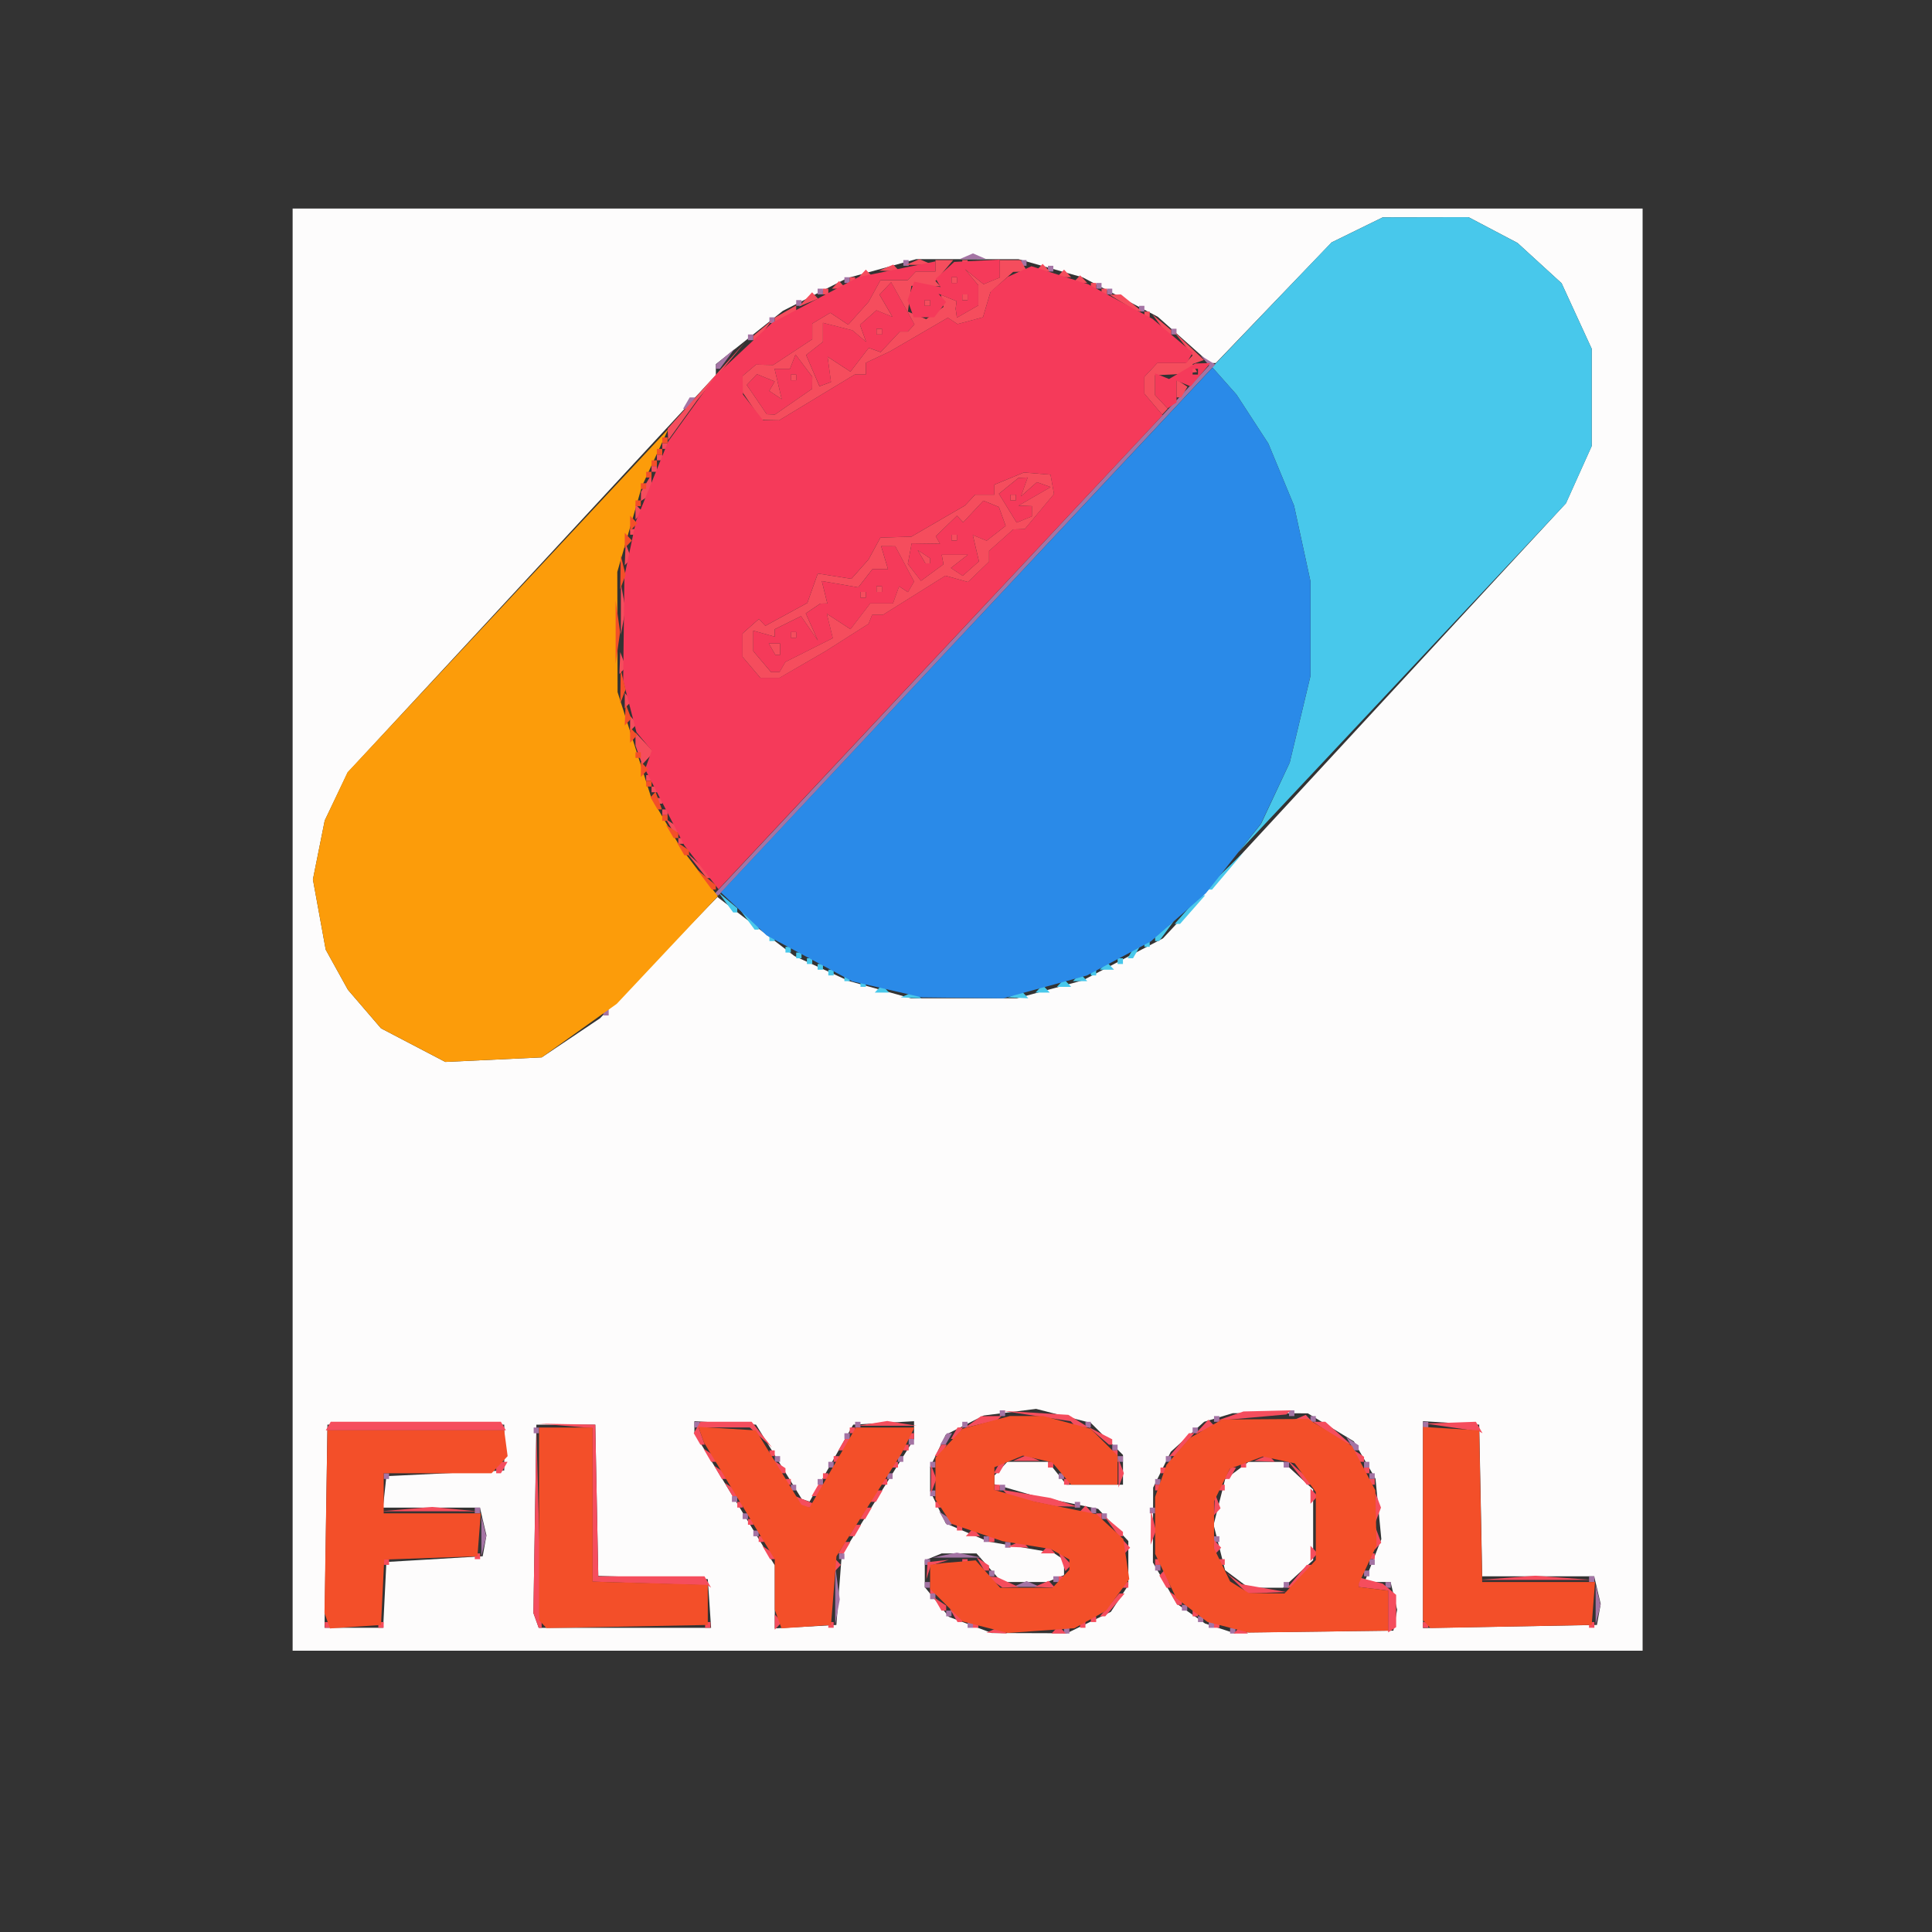 <?xml version="1.0" encoding="UTF-8" standalone="no"?>
<!-- Created with Inkscape (http://www.inkscape.org/) -->

<svg
   version="1.1"
   id="svg198"
   width="252"
   height="252"
   viewBox="0 0 252 252"
   sodipodi:docname="flysql-logo.svg"
   inkscape:version="1.2 (dc2aedaf03, 2022-05-15)"
   xmlns:inkscape="http://www.inkscape.org/namespaces/inkscape"
   xmlns:sodipodi="http://sodipodi.sourceforge.net/DTD/sodipodi-0.dtd"
   xmlns="http://www.w3.org/2000/svg"
   xmlns:svg="http://www.w3.org/2000/svg"
   xmlns:rdf="http://www.w3.org/1999/02/22-rdf-syntax-ns#"
   xmlns:cc="http://creativecommons.org/ns#"
   xmlns:dc="http://purl.org/dc/elements/1.1/">
  <rect x="0" y="0" width="252" height="252" fill="#333333" stroke="none"/>
  <title
     id="title228">FlySql</title>
  <defs
     id="defs202" />
  <sodipodi:namedview
     id="namedview200"
     pagecolor="#ffffff"
     bordercolor="#000000"
     borderopacity="0.25"
     inkscape:showpageshadow="2"
     inkscape:pageopacity="0.0"
     inkscape:pagecheckerboard="0"
     inkscape:deskcolor="#d1d1d1"
     showgrid="false"
     inkscape:zoom="4.7420635"
     inkscape:cx="59.256904"
     inkscape:cy="126.21088"
     inkscape:window-width="2423"
     inkscape:window-height="1469"
     inkscape:window-x="3389"
     inkscape:window-y="147"
     inkscape:window-maximized="0"
     inkscape:current-layer="g204" />
  <g
     inkscape:groupmode="layer"
     inkscape:label="Image"
     id="g204">
    <g
       id="g208"
       transform="translate(1.054,-3.163)">
      <path
         style="display:inline;fill:#fdfcfc;stroke-width:0.722"
         d="M 37.115,124.418 V 30.367 h 88.042 88.042 V 124.418 218.47 H 125.156 37.115 Z m 103.846,90.384 2.877,-1.396 1.141,-1.74 1.141,-1.74 v -2.877 -2.877 l -1.966,-2.1 -1.966,-2.1 -4.148,-0.845 -4.148,-0.845 -2.62,-0.76 -2.62,-0.76 v -0.567 -0.567 l 0.839,-0.896 0.838,-0.896 h 2.662 2.662 l 1.197,1.493 1.197,1.493 h 3.688 3.688 v -1.94 -1.94 l -2.095,-2.091 -2.095,-2.091 -3.572,-0.915 -3.572,-0.915 -3.416,0.432 -3.416,0.432 -2.477,1.256 -2.477,1.256 -1.017,2.102 -1.017,2.102 v 1.567 1.567 l 1.021,2.11 1.021,2.11 2.782,1.189 2.782,1.189 4.238,0.729 4.238,0.729 0.693,0.458 0.693,0.458 v 0.996 0.996 l -1.105,0.453 -1.105,0.453 h -2.965 -2.965 l -1.641,-1.866 -1.641,-1.866 h -2.267 -2.267 l -1.105,0.453 -1.105,0.453 v 1.745 1.745 l 1.572,1.938 1.572,1.938 2.795,1.056 2.795,1.056 4.891,0.016 4.891,0.016 2.877,-1.396 z m 39.974,-0.31 0.245,-1.365 -0.425,-1.807 -0.425,-1.807 h -1.698 -1.698 l 1.093,-2.794 1.093,-2.794 -0.38,-3.938 -0.38,-3.938 -1.412,-2.441 -1.412,-2.441 -3.004,-1.828 -3.004,-1.828 -4.891,-0.01 -4.891,-0.01 -1.868,0.56 -1.868,0.56 -2.175,1.955 -2.175,1.955 -1.151,2.337 -1.151,2.337 -0.016,4.888 -0.016,4.888 1.554,2.685 1.554,2.685 1.849,1.294 1.849,1.294 1.807,0.595 1.807,0.595 10.472,-0.132 10.472,-0.132 0.245,-1.365 z m -20.665,-5.38 -1.533,-1.147 -0.746,-2.958 -0.746,-2.958 0.746,-2.958 0.746,-2.958 1.533,-1.147 1.533,-1.147 h 2.251 2.251 l 1.961,1.801 1.961,1.801 v 4.608 4.608 l -1.961,1.801 -1.961,1.801 h -2.251 -2.251 z m -111.136,2.08 0.21,-4.292 6.282,-0.373 6.282,-0.373 0.244,-1.365 0.244,-1.365 -0.425,-1.807 -0.425,-1.807 h -6.322 -6.322 l 0.221,-2.053 0.221,-2.053 7.686,-0.373 7.686,-0.373 v -2.986 -2.986 H 53.186 41.656 l -0.191,13.249 -0.191,13.249 h 3.824 3.824 z m 42.349,1.12 -0.215,-3.172 -7.142,-0.212 -7.142,-0.212 -0.195,-9.865 -0.195,-9.864 h -3.843 -3.843 l -0.193,12.288 -0.193,12.288 0.345,0.962 0.345,0.962 h 11.242 11.242 z m 16.904,-1.759 0.349,-4.558 4.717,-7.565 4.717,-7.565 v -1.163 -1.163 l -3.968,0.224 -3.968,0.224 -2.845,5.015 -2.845,5.015 -0.511,-0.163 -0.511,-0.163 -2.983,-4.852 -2.983,-4.852 -4.018,-0.224 -4.018,-0.224 v 0.777 0.777 l 5.241,8.623 5.241,8.623 v 4.111 4.111 l 4.018,-0.224 4.018,-0.224 z m 99.1,3.193 0.245,-1.365 -0.425,-1.807 -0.425,-1.807 h -7.303 -7.303 l -0.195,-9.89 -0.195,-9.89 -3.668,-0.226 -3.668,-0.226 v 13.493 13.493 l 11.346,-0.205 11.346,-0.205 z m -134.082,-75.211 3.798,-2.547 7.66,-7.912 7.66,-7.912 5.021,3.848 5.021,3.848 3.548,1.63 3.548,1.63 4.052,1.127 4.052,1.127 h 6.914 6.914 l 4.293,-1.169 4.293,-1.169 5.23,-2.739 5.23,-2.739 5.251,-5.631 5.251,-5.631 21.03,-22.745 21.03,-22.745 1.679,-3.732 1.679,-3.732 v -6.345 -6.345 l -1.964,-4.273 -1.964,-4.273 -2.874,-2.628 -2.874,-2.628 -3.197,-1.683 -3.197,-1.683 -5.59,0.011 -5.59,0.011 -3.335,1.634 -3.335,1.634 -7.557,7.872 -7.557,7.872 h -0.387 -0.387 l -3.395,-3.02 -3.395,-3.02 -4.891,-2.567 -4.891,-2.567 -4.192,-1.187 -4.192,-1.187 -6.67,-0.004 -6.67,-0.004 -4.51,1.24 -4.51,1.24 -4.192,2.135 -4.192,2.135 -4.367,3.476 -4.367,3.476 v 0.708 0.708 L 68.304,78.004 44.293,103.924 l -1.496,3.132 -1.496,3.132 -0.771,3.843 -0.771,3.843 0.835,4.58 0.835,4.58 1.446,2.613 1.446,2.613 2.161,2.517 2.161,2.517 4.192,2.192 4.192,2.192 6.289,-0.296 6.289,-0.296 3.798,-2.547 z"
         id="path224" />
      <path
         style="display:inline;fill:#48c8eb;stroke-width:0.722"
         d="m 117.339,132.866 0.917,-0.392 0.422,0.451 0.422,0.451 -1.339,-0.059 -1.339,-0.059 0.917,-0.392 z m 13.975,0 0.917,-0.392 0.422,0.451 0.422,0.451 -1.339,-0.059 -1.339,-0.059 0.917,-0.392 z m -17.803,-0.734 0.466,-0.498 0.466,0.498 0.466,0.498 h -0.932 -0.932 z m 20.962,0 0.466,-0.498 0.466,0.498 0.466,0.498 h -0.932 -0.932 z m -23.291,-0.622 v -0.373 h 0.349 0.349 v 0.373 0.373 h -0.349 -0.349 z m 26.086,-0.124 0.466,-0.498 0.466,0.498 0.466,0.498 h -0.932 -0.932 z m -28.183,-0.622 v -0.373 h 0.349 0.349 v 0.373 0.373 h -0.349 -0.349 z m 30.279,-0.124 0.466,-0.498 0.466,0.498 0.466,0.498 h -0.932 -0.932 z m -32.375,-0.622 v -0.373 h 0.349 0.349 v 0.373 0.373 h -0.349 -0.349 z m 34.238,0 v -0.373 h 0.349 0.349 v 0.373 0.373 h -0.349 -0.349 z m -35.636,-0.746 v -0.373 h 0.349 0.349 v 0.373 0.373 h -0.349 -0.349 z m 37.266,-0.124 0.466,-0.498 0.466,0.498 0.466,0.498 h -0.932 -0.932 z m -38.664,-0.622 v -0.373 h 0.349 0.349 v 0.373 0.373 h -0.349 -0.349 z m 40.527,0 v -0.373 h 0.349 0.349 v 0.373 0.373 h -0.349 -0.349 z m -41.925,-0.746 v -0.373 h 0.349 0.349 v 0.373 0.373 h -0.349 -0.349 z m 43.672,-0.373 0.432,-0.746 h 0.349 0.349 l -0.432,0.746 -0.432,0.746 h -0.349 -0.349 z m -45.069,-0.373 v -0.373 h 0.349 0.349 v 0.373 0.373 h -0.349 -0.349 z m 46.816,-0.746 v -0.373 h 0.349 0.349 v 0.373 0.373 h -0.349 -0.349 z m -48.912,-0.746 v -0.373 h 0.349 0.349 v 0.373 0.373 h -0.349 -0.349 z m 50.31,0.091 v -0.282 l 1.223,-1.024 1.223,-1.024 -0.959,1.306 -0.959,1.306 h -0.264 -0.264 z m -53.194,-2.517 -0.959,-1.306 1.223,1.024 1.223,1.024 v 0.282 0.282 h -0.264 -0.264 z m 57.386,-1.306 1.641,-1.866 h 0.349 0.349 l -1.641,1.866 -1.641,1.866 h -0.349 -0.349 z m -60.181,-0.933 -0.959,-1.306 1.223,1.024 1.223,1.024 v 0.282 0.282 H 94.847 94.583 Z m 62.976,-1.913 v -0.234 l 2.271,-2.192 2.271,-2.192 -2.052,2.426 -2.052,2.426 h -0.219 -0.219 z m 5.345,-6.484 1.488,-1.866 1.87,-3.99 1.87,-3.99 1.352,-5.646 1.352,-5.646 v -6.179 -6.179 l -1.07,-4.931 -1.07,-4.931 -1.677,-4.051 -1.677,-4.051 -2.077,-3.194 -2.077,-3.194 -1.584,-1.787 -1.584,-1.787 7.772,-8.129 7.772,-8.129 3.354,-1.643 3.354,-1.643 5.59,-0.011 5.59,-0.011 3.197,1.683 3.197,1.683 2.874,2.628 2.874,2.628 1.964,4.273 1.964,4.273 v 6.345 6.345 l -1.678,3.732 -1.678,3.732 -21.374,22.767 -21.374,22.767 z"
         id="path222" />
      <path
         style="display:inline;fill:#a474a4;stroke-width:0.722"
         d="m 137.734,215.858 v -0.373 h 0.349 0.349 v 0.373 0.373 h -0.349 -0.349 z m 21.661,0 v -0.373 h 0.349 0.349 v 0.373 0.373 h -0.349 -0.349 z m -34.238,-0.746 v -0.373 h 0.349 0.349 v 0.373 0.373 h -0.349 -0.349 z m 31.444,0 v -0.373 h 0.349 0.349 v 0.373 0.373 h -0.349 -0.349 z m -48.712,-3.732 0.01,-3.732 0.292,2.063 0.292,2.063 -0.302,1.669 -0.302,1.669 0.01,-3.732 z m 47.315,2.986 v -0.373 h 0.349 0.349 v 0.373 0.373 h -0.349 -0.349 z m 51.869,-1.866 v -2.613 l 0.32,1.306 0.32,1.306 -0.32,1.306 -0.32,1.306 z m -84.71,1.12 v -0.373 h 0.349 0.349 v 0.373 0.373 h -0.349 -0.349 z m 30.745,-0.746 v -0.373 h 0.349 0.349 v 0.373 0.373 h -0.349 -0.349 z m -32.841,-1.493 v -0.373 h 0.349 0.349 v 0.373 0.373 h -0.349 -0.349 z m -0.699,-1.493 v -0.373 h 0.349 0.349 v 0.373 0.373 h -0.349 -0.349 z m 12.403,-0.121 0.873,-0.377 0.873,0.377 0.873,0.377 h -1.747 -1.747 z m 34.413,0.121 v -0.373 h 0.349 0.349 v 0.373 0.373 h -0.349 -0.349 z m 13.276,0 v -0.373 h 0.349 0.349 v 0.373 0.373 h -0.349 -0.349 z m -43.322,-0.746 v -0.373 h 0.349 0.349 v 0.373 0.373 h -0.349 -0.349 z m 69.874,0 v -0.373 h 0.349 0.349 v 0.373 0.373 h -0.349 -0.349 z m -78.259,-0.746 v -0.373 h 0.349 0.349 v 0.373 0.373 h -0.349 -0.349 z m 48.912,0 v -0.373 h 0.349 0.349 v 0.373 0.373 h -0.349 -0.349 z m -27.251,-0.746 v -0.373 h 0.349 0.349 v 0.373 0.373 h -0.349 -0.349 z m -30.046,-0.746 v -0.373 h 0.349 0.349 v 0.373 0.373 h -0.349 -0.349 z m 57.996,0 v -0.373 h 0.349 0.349 v 0.373 0.373 h -0.349 -0.349 z m -69.176,-0.746 v -0.373 h 0.349 0.349 v 0.373 0.373 h -0.349 -0.349 z m 13.8,-0.154 1.572,-0.323 1.572,0.323 1.572,0.323 h -3.144 -3.144 z m -60.454,-2.459 v -2.613 l 0.32,1.306 0.32,1.306 -0.32,1.306 -0.32,1.306 z m 68.315,1.12 v -0.373 h 0.349 0.349 v 0.373 0.373 h -0.349 -0.349 z m -2.795,-0.746 v -0.373 h 0.349 0.349 v 0.373 0.373 h -0.349 -0.349 z m 30.046,0 v -0.373 h 0.349 0.349 v 0.373 0.373 h -0.349 -0.349 z m -60.092,-0.746 v -0.373 h 0.349 0.349 v 0.373 0.373 h -0.349 -0.349 z m 24.739,-1.981 -0.499,-0.862 0.807,0.533 0.807,0.533 v 0.329 0.329 h -0.308 -0.308 z m -26.136,-0.258 v -0.373 h 0.349 0.349 v 0.373 0.373 h -0.349 -0.349 z m 46.816,0 v -0.373 h 0.349 0.349 v 0.373 0.373 h -0.349 -0.349 z m -81.753,-0.746 v -0.373 h 0.349 0.349 v 0.373 0.373 h -0.349 -0.349 z m 80.356,0 v -0.373 h 0.349 0.349 v 0.373 0.373 h -0.349 -0.349 z m 7.686,0 v -0.373 h 0.349 0.349 v 0.373 0.373 h -0.349 -0.349 z m -9.782,-0.746 v -0.373 h 0.349 0.349 v 0.373 0.373 h -0.349 -0.349 z m -44.72,-0.746 v -0.373 h 0.349 0.349 v 0.373 0.373 h -0.349 -0.349 z m 25.854,-0.746 v -0.373 h 0.349 0.349 v 0.373 0.373 h -0.349 -0.349 z m -18.167,-0.746 v -0.373 h 0.349 0.349 v 0.373 0.373 h -0.349 -0.349 z m 27.251,0 v -0.373 h 0.349 0.349 v 0.373 0.373 h -0.349 -0.349 z m -23.757,-0.746 v -0.373 h 0.349 0.349 v 0.373 0.373 h -0.349 -0.349 z m 44.021,0 v -0.373 h 0.349 0.349 v 0.373 0.373 h -0.349 -0.349 z M 48.993,195.704 v -0.373 h 0.349 0.349 v 0.373 0.373 H 49.343 48.993 Z m 65.682,0 v -0.373 h 0.349 0.349 v 0.373 0.373 h -0.349 -0.349 z m 22.36,0 v -0.373 h 0.349 0.349 v 0.373 0.373 h -0.349 -0.349 z m 40.527,0 v -0.373 h 0.349 0.349 v 0.373 0.373 h -0.349 -0.349 z m -70.573,-1.493 v -0.373 h 0.349 0.349 v 0.373 0.373 h -0.349 -0.349 z m 13.276,0 v -0.373 h 0.349 0.349 v 0.373 0.373 h -0.349 -0.349 z m 46.117,0 v -0.373 h 0.349 0.349 v 0.373 0.373 h -0.349 -0.349 z m 10.481,0 v -0.373 h 0.349 0.349 v 0.373 0.373 h -0.349 -0.349 z m -76.862,-0.746 v -0.373 h 0.349 0.349 v 0.373 0.373 h -0.349 -0.349 z m 16.071,0 v -0.373 h 0.349 0.349 v 0.373 0.373 h -0.349 -0.349 z m 28.649,0 v -0.373 h 0.349 0.349 v 0.373 0.373 h -0.349 -0.349 z m 6.289,0 v -0.373 h 0.349 0.349 v 0.373 0.373 h -0.349 -0.349 z m -6.987,-1.493 v -0.373 h 0.349 0.349 v 0.373 0.373 h -0.349 -0.349 z m 31.027,-0.489 -0.499,-0.862 0.807,0.533 0.807,0.533 v 0.329 0.329 h -0.308 -0.308 z m -57.58,-0.258 v -0.373 h 0.349 0.349 v 0.373 0.373 h -0.349 -0.349 z m 4.542,-0.373 0.432,-0.746 h 0.349 0.349 l -0.432,0.746 -0.432,0.746 h -0.349 -0.349 z m -12.927,-0.373 v -0.373 h 0.349 0.349 v 0.373 0.373 h -0.349 -0.349 z m -40.527,-0.746 v -0.373 h 0.349 0.349 v 0.373 0.373 h -0.349 -0.349 z m 85.946,0 v -0.373 h 0.349 0.349 v 0.373 0.373 h -0.349 -0.349 z m -64.983,-0.746 v -0.373 h 0.349 0.349 v 0.373 0.373 h -0.349 -0.349 z m 20.962,0 v -0.373 h 0.349 0.349 v 0.373 0.373 h -0.349 -0.349 z m 13.975,0 v -0.373 h 0.349 0.349 v 0.373 0.373 h -0.349 -0.349 z m 16.071,0 v -0.373 h 0.349 0.349 v 0.373 0.373 h -0.349 -0.349 z m 44.021,0 v -0.373 h 0.349 0.349 v 0.373 0.373 h -0.349 -0.349 z m -27.251,-0.746 v -0.373 h 0.349 0.349 v 0.373 0.373 h -0.349 -0.349 z m 12.577,0 v -0.373 h 0.349 0.349 v 0.373 0.373 h -0.349 -0.349 z m -40.527,-0.746 v -0.373 h 0.349 0.349 v 0.373 0.373 h -0.349 -0.349 z m 37.732,0 v -0.373 h 0.349 0.349 v 0.373 0.373 h -0.349 -0.349 z M 77.642,135.242 v -0.373 h 0.349 0.349 v 0.373 0.373 h -0.349 -0.349 z m 46.672,-49.858 32.342,-34.556 -0.552,-0.647 -0.552,-0.647 0.954,0.59 0.954,0.59 -32.395,34.612 -32.395,34.612 H 92.321 91.972 Z M 88.472,55.746 88.904,54.999 h 0.349 0.349 l -0.432,0.746 -0.432,0.746 h -0.349 -0.349 z m 3.843,-4.76 v -0.282 l 1.223,-1.024 1.223,-1.024 -0.959,1.306 -0.959,1.306 H 92.579 92.315 Z m 4.192,-3.824 v -0.373 h 0.349 0.349 v 0.373 0.373 h -0.349 -0.349 z m 55.201,-0.746 v -0.373 h 0.349 0.349 v 0.373 0.373 h -0.349 -0.349 z M 99.303,44.922 V 44.549 h 0.349 0.349 v 0.373 0.373 h -0.349 -0.349 z m 48.213,-1.493 v -0.373 h 0.349 0.349 v 0.373 0.373 h -0.349 -0.349 z M 102.797,42.683 V 42.31 h 0.349 0.349 v 0.373 0.373 h -0.349 -0.349 z m 2.795,-1.493 v -0.373 h 0.349 0.349 v 0.373 0.373 h -0.349 -0.349 z m 37.732,0 v -0.373 h 0.349 0.349 v 0.373 0.373 h -0.349 -0.349 z m -1.397,-0.746 v -0.373 h 0.349 0.349 v 0.373 0.373 h -0.349 -0.349 z m -32.841,-0.746 v -0.373 h 0.349 0.349 v 0.373 0.373 h -0.349 -0.349 z m 26.552,-1.493 v -0.373 h 0.349 0.349 v 0.373 0.373 h -0.349 -0.349 z m -18.866,-0.746 v -0.373 h 0.349 0.349 v 0.373 0.373 h -0.349 -0.349 z m 15.372,0 v -0.373 h 0.349 0.349 v 0.373 0.373 h -0.349 -0.349 z m -7.162,-0.868 0.873,-0.376 0.873,0.376 0.873,0.376 h -1.747 -1.747 z"
         id="path220" />
      <path
         style="display:inline;fill:#fc9c0a;stroke-width:0.722"
         d="m 52.836,139.482 -4.192,-2.192 -2.161,-2.517 -2.161,-2.517 -1.446,-2.613 -1.446,-2.613 -0.835,-4.58 -0.835,-4.58 0.771,-3.843 0.771,-3.843 1.489,-3.148 1.489,-3.148 20.923,-22.393 20.923,-22.393 -1.729,3.751 -1.729,3.751 -1.603,5.579 -1.603,5.579 0.018,7.838 0.018,7.838 2.198,6.888 2.198,6.888 1.874,3.189 1.874,3.189 2.469,3.235 2.469,3.235 -6.595,7.018 -6.595,7.018 -4.891,3.492 -4.891,3.492 -6.289,0.295 -6.289,0.295 -4.192,-2.192 z"
         id="path218" />
      <path
         style="display:inline;fill:#f54d5d;stroke-width:0.722"
         d="m 128.519,215.721 0.917,-0.392 0.422,0.451 0.422,0.451 -1.339,-0.059 -1.339,-0.059 0.917,-0.392 z m 8.05,0.012 0.466,-0.498 0.466,0.498 0.466,0.498 h -0.932 -0.932 l 0.466,-0.498 z m 23.757,0 0.466,-0.498 0.466,0.498 0.466,0.498 h -0.932 -0.932 l 0.466,-0.498 z m 19.681,-2.372 v -2.729 l -1.922,-0.236 -1.922,-0.236 v -0.627 -0.627 l 1.572,0.411 1.572,0.411 0.873,0.73 0.873,0.73 v 2.104 2.104 l -0.524,0.347 -0.524,0.347 z m -138.701,1.75 v -0.373 h 0.349 0.349 v 0.373 0.373 H 41.656 41.307 Z m 6.987,0 v -0.373 h 0.349 0.349 v 0.373 0.373 h -0.349 -0.349 z m 20.573,-0.59 -0.346,-0.963 0.196,-11.913 0.196,-11.913 0.347,12.877 0.347,12.877 -0.197,-9.6e-4 -0.197,-9.6e-4 z m 22.051,0.59 v -0.373 h 0.349 0.349 v 0.373 0.373 h -0.349 -0.349 z m 9.084,-0.373 v -0.995 l 0.466,0.498 0.466,0.498 -0.466,0.498 -0.466,0.498 z m 6.987,0.373 v -0.373 h 0.349 0.349 v 0.373 0.373 h -0.349 -0.349 z m 18.866,0 v -0.373 h 0.349 0.349 v 0.373 0.373 h -0.349 -0.349 z m 13.975,0 v -0.373 h 0.349 0.349 v 0.373 0.373 h -0.349 -0.349 z m 17.469,0 v -0.373 h 0.349 0.349 v 0.373 0.373 h -0.349 -0.349 z m 27.251,0 v -0.373 h 0.349 0.349 v 0.373 0.373 h -0.349 -0.349 z m 21.661,0 v -0.373 h 0.349 0.349 v 0.373 0.373 h -0.349 -0.349 z m -82.868,-1.235 -0.499,-0.862 0.807,0.533 0.807,0.533 v 0.329 0.329 h -0.308 -0.308 z m 17.885,0.489 v -0.373 h 0.349 0.349 v 0.373 0.373 h -0.349 -0.349 z m 2.446,-1.866 1.265,-1.493 h 0.349 0.349 l -1.265,1.493 -1.265,1.493 h -0.349 -0.349 z m 10.831,1.12 v -0.373 h 0.349 0.349 v 0.373 0.373 h -0.349 -0.349 z m -33.257,-1.235 -0.499,-0.862 0.807,0.533 0.807,0.533 v 0.329 0.329 h -0.308 -0.308 z m 30.745,-0.746 -0.499,-0.862 0.807,0.533 0.807,0.533 v 0.329 0.329 H 152.798 152.49 Z m -31.726,-1.004 v -0.373 h 0.349 0.349 v 0.373 0.373 h -0.349 -0.349 z m 40.048,-0.933 -1.333,-1.306 0.967,0.705 0.967,0.705 2.909,0.508 2.909,0.508 -2.543,0.093 -2.543,0.093 z m -76.557,0.003 -7.512,-0.24 v -10.013 -10.013 l -3.498,-0.29 -3.498,-0.29 3.672,0.065 3.672,0.065 0.195,9.89 0.195,9.89 h 6.926 6.926 l 0.432,0.746 0.432,0.746 -0.216,-0.159 -0.216,-0.159 z m 44.894,-0.189 -1.048,-0.724 0.699,0.041 0.699,0.041 1.397,0.642 1.397,0.642 -1.048,0.041 -1.048,0.041 z m 6.158,0.237 0.917,-0.392 0.422,0.451 0.422,0.451 -1.339,-0.059 -1.339,-0.059 0.917,-0.392 z m 10.612,0.137 v -0.373 h 0.349 0.349 v 0.373 0.373 h -0.349 -0.349 z m 5.212,-0.423 -0.461,-0.796 0.333,-0.356 0.333,-0.356 0.414,1.152 0.414,1.152 h -0.286 -0.286 z m 17.497,-0.697 1.265,-1.493 h 0.349 0.349 l -1.265,1.493 -1.265,1.493 h -0.349 -0.349 z m -48.273,-0.738 0.075,-1.111 1.389,-0.152 1.389,-0.152 -1.18,0.376 -1.18,0.376 -0.285,0.887 -0.285,0.887 z m 17.179,1.111 v -0.373 h 0.349 0.349 v 0.373 0.373 h -0.349 -0.349 z m 58.52,-0.177 3.668,-0.274 3.668,0.274 3.668,0.274 h -7.337 -7.337 z m -87.867,-1.689 v -0.995 l 0.466,0.498 0.466,0.498 -0.466,0.498 -0.466,0.498 z m 19.149,-0.115 -0.499,-0.862 0.807,0.533 0.807,0.533 v 0.329 0.329 h -0.308 -0.308 z m 10.593,-0.412 -0.477,-1.338 0.868,0.921 0.868,0.921 -0.391,0.418 -0.391,0.418 z m -88.436,0.154 v -0.373 h 0.349 0.349 v 0.373 0.373 H 49.343 48.993 Z m 75.464,0 v -0.373 h 0.349 0.349 v 0.373 0.373 h -0.349 -0.349 z m 25.155,0 v -0.373 h 0.349 0.349 v 0.373 0.373 h -0.349 -0.349 z m 8.385,0 v -0.373 h 0.349 0.349 v 0.373 0.373 h -0.349 -0.349 z M 60.872,206.154 v -0.373 h 0.349 0.349 v 0.373 0.373 h -0.349 -0.349 z m 38.015,-0.489 -0.499,-0.862 0.807,0.533 0.807,0.533 v 0.329 0.329 h -0.308 -0.308 z m 70.989,0.115 v -0.995 l 0.466,0.498 0.466,0.498 -0.466,0.498 -0.466,0.498 z m 7.686,0.373 v -0.373 h 0.349 0.349 v 0.373 0.373 h -0.349 -0.349 z m -68.826,-1.12 0.432,-0.746 h 0.349 0.349 l -0.432,0.746 -0.432,0.746 h -0.349 -0.349 z m 26.436,0.249 0.466,-0.498 0.466,0.498 0.466,0.498 h -0.932 -0.932 z m 10.248,-0.249 v -0.995 l 0.466,0.498 0.466,0.498 -0.466,0.498 -0.466,0.498 z m 11.879,0 v -0.995 l 0.466,0.498 0.466,0.498 -0.466,0.498 -0.466,0.498 z m -25.985,-0.51 0.917,-0.392 0.422,0.451 0.422,0.451 -1.339,-0.059 -1.339,-0.059 0.917,-0.392 z m 47.002,-0.672 0.055,-1.431 0.367,0.98 0.367,0.98 -0.422,0.451 -0.422,0.451 0.055,-1.431 z m -80.411,0.062 v -0.373 h 0.349 0.349 v 0.373 0.373 h -0.349 -0.349 z m 30.046,0 v -0.373 h 0.349 0.349 v 0.373 0.373 h -0.349 -0.349 z m 21.099,-1.493 0.026,-2.239 0.322,1.32 0.322,1.32 -0.348,0.919 -0.348,0.919 0.026,-2.239 z m -38.917,0.373 0.432,-0.746 h 0.349 0.349 l -0.432,0.746 -0.432,0.746 h -0.349 -0.349 z m 15.256,0.249 0.466,-0.498 0.466,0.498 0.466,0.498 h -0.932 -0.932 z m 18.544,-0.809 -0.959,-1.306 1.223,1.024 1.223,1.024 v 0.282 0.282 h -0.264 -0.264 z m -20.174,0.187 v -0.373 h 0.349 0.349 v 0.373 0.373 h -0.349 -0.349 z m -27.251,-0.746 v -0.373 h 0.349 0.349 v 0.373 0.373 h -0.349 -0.349 z m 15.023,-1.12 0.432,-0.746 h 0.349 0.349 l -0.432,0.746 -0.432,0.746 h -0.349 -0.349 z m 30.395,0.373 v -0.373 h 0.349 0.349 v 0.373 0.373 h -0.349 -0.349 z m 36.445,-1.12 v -1.866 l 0.352,0.933 0.352,0.933 -0.352,0.933 -0.352,0.933 z m -126.387,0.197 3.34,-0.281 2.949,0.285 2.949,0.285 -6.289,-0.004 -6.289,-0.004 3.34,-0.28 z m 88.079,0.052 0.466,-0.498 0.466,0.498 0.466,0.498 h -0.932 -0.932 z m 17.291,-0.684 0.055,-1.431 0.367,0.98 0.367,0.98 -0.422,0.451 -0.422,0.451 0.055,-1.431 z m -62.243,0.062 v -0.373 h 0.349 0.349 v 0.373 0.373 h -0.349 -0.349 z m 8.041,-0.365 -0.427,-0.738 1.084,0.445 1.084,0.445 v 0.293 0.293 h -0.658 -0.657 z m 17.813,0.365 v -0.373 h 0.349 0.349 v 0.373 0.373 h -0.349 -0.349 z m 12.656,-0.434 -3.066,-0.643 -0.401,-0.429 -0.401,-0.429 3.118,0.527 3.118,0.527 1.747,0.562 1.747,0.562 -1.397,-0.018 -1.397,-0.018 -3.066,-0.643 z m -20.691,-0.686 0.432,-0.746 h 0.349 0.349 l -0.432,0.746 -0.432,0.746 h -0.349 -0.349 z m 56.948,0 v -0.995 l 0.466,0.498 0.466,0.498 -0.466,0.498 -0.466,0.498 z m -75.881,-0.862 -0.499,-0.862 0.807,0.533 0.807,0.533 v 0.329 0.329 H 94.802 94.494 Z m 11.247,0.115 0.432,-0.746 h 0.349 0.349 l -0.432,0.746 -0.432,0.746 h -0.349 -0.349 z m 15.133,-1.493 v -1.866 l 0.352,0.933 0.352,0.933 -0.352,0.933 -0.352,0.933 z m 8.275,1.12 v -0.373 h 0.349 0.349 v 0.373 0.373 h -0.349 -0.349 z m 20.962,0 v -0.373 h 0.349 0.349 v 0.373 0.373 h -0.349 -0.349 z m 8.385,0 v -0.373 h 0.349 0.349 v 0.373 0.373 h -0.349 -0.349 z m -56.598,-0.746 v -0.373 h 0.349 0.349 v 0.373 0.373 h -0.349 -0.349 z m 12.577,0 v -0.373 h 0.349 0.349 v 0.373 0.373 h -0.349 -0.349 z m 23.757,0 v -0.373 h 0.349 0.349 v 0.373 0.373 h -0.349 -0.349 z m 7.098,-1.12 v -1.866 l 0.352,0.933 0.352,0.933 -0.352,0.933 -0.352,0.933 z m 23.231,-0.187 -1.331,-1.679 1.572,1.422 1.572,1.422 v 0.258 0.258 h -0.241 -0.241 z m 9.499,1.306 v -0.373 h 0.349 0.349 v 0.373 0.373 h -0.349 -0.349 z m -84.964,-1.235 -0.499,-0.862 0.807,0.533 0.807,0.533 v 0.329 0.329 H 93.405 93.097 Z m 13.692,0.489 v -0.373 h 0.349 0.349 v 0.373 0.373 h -0.349 -0.349 z m 52.755,-0.373 0.432,-0.746 h 0.349 0.349 l -0.432,0.746 -0.432,0.746 h -0.349 -0.349 z m -95.379,-0.746 v -0.746 h 0.74 0.74 l -0.432,0.746 -0.432,0.746 H 63.975 63.667 Z m 36.617,-0.115 -0.499,-0.862 0.807,0.533 0.807,0.533 v 0.329 0.329 h -0.308 -0.308 z m 28.715,0.115 0.432,-0.746 h 0.349 0.349 l -0.432,0.746 -0.432,0.746 h -0.349 -0.349 z m 21.312,0.373 v -0.373 h 0.349 0.349 v 0.373 0.373 h -0.349 -0.349 z m 26.552,0 v -0.373 h 0.349 0.349 v 0.373 0.373 h -0.349 -0.349 z m -61.49,-0.746 v -0.373 h 0.349 0.349 v 0.373 0.373 h -0.349 -0.349 z m 20.264,0 v -0.373 h 0.349 0.349 v 0.373 0.373 h -0.349 -0.349 z m 25.155,0 v -0.373 h 0.349 0.349 v 0.373 0.373 h -0.349 -0.349 z m -69.592,-1.235 -0.499,-0.862 0.807,0.533 0.807,0.533 v 0.329 0.329 h -0.308 -0.308 z m 16.487,0.489 v -0.373 h 0.349 0.349 v 0.373 0.373 h -0.349 -0.349 z m 24.281,-0.121 0.873,-0.376 0.873,0.376 0.873,0.377 h -1.747 -1.747 z m 31.487,-0.015 0.917,-0.392 0.422,0.451 0.422,0.451 -1.339,-0.059 -1.339,-0.059 0.917,-0.392 z m 12.292,-0.352 -0.499,-0.862 0.807,0.533 0.807,0.533 v 0.329 0.329 h -0.308 -0.308 z m -76.446,-0.258 v -0.373 h 0.349 0.349 v 0.373 0.373 h -0.349 -0.349 z m 22.01,-0.373 0.432,-0.746 h 0.349 0.349 l -0.432,0.746 -0.432,0.746 h -0.349 -0.349 z m 22.709,0.373 v -0.373 h 0.349 0.349 v 0.373 0.373 h -0.349 -0.349 z m 8.734,-1.12 1.265,-1.493 h 0.349 0.349 l -1.265,1.493 -1.265,1.493 h -0.349 -0.349 z m -44.021,0 0.432,-0.746 h 0.349 0.349 l -0.432,0.746 -0.432,0.746 h -0.349 -0.349 z m 8.036,0.373 v -0.373 h 0.349 0.349 v 0.373 0.373 h -0.349 -0.349 z m -26.902,-1.12 -0.432,-0.746 0.432,-0.746 0.432,-0.746 h 3.344 3.344 l 1.331,1.679 1.331,1.679 -1.453,-1.306 -1.453,-1.306 h -3.339 -3.339 l 0.402,1.12 0.402,1.12 h -0.286 -0.286 z m 52.365,-0.414 -1.356,-1.161 1.572,0.814 1.572,0.814 v 0.347 0.347 h -0.216 -0.216 z m 30.087,-0.383 -2.096,-1.434 0.796,-0.004 0.796,-0.004 1.65,1.468 1.65,1.468 -0.349,-0.03 -0.349,-0.03 -2.096,-1.434 z m -54.851,0.424 v -0.373 h 0.349 0.349 v 0.373 0.373 h -0.349 -0.349 z m 5.939,-0.373 0.432,-0.746 h 0.349 0.349 l -0.432,0.746 -0.432,0.746 h -0.349 -0.349 z m -81.645,-0.933 0.324,-0.56 h 11.097 11.097 l 0.324,0.56 0.324,0.56 H 53.186 41.441 Z m 68.02,0.56 v -0.373 h 0.349 0.349 v 0.373 0.373 h -0.349 -0.349 z m 45.931,-0.466 0.862,-0.928 0.391,0.418 0.391,0.418 -1.253,0.51 -1.253,0.51 z m 32.678,0.093 -3.494,-0.512 3.278,-0.117 3.278,-0.117 0.432,0.746 0.432,0.746 -0.216,-0.117 -0.216,-0.117 z m -75.639,-0.535 1.922,-0.311 1.922,0.311 1.922,0.311 h -3.843 -3.843 z m 13.101,-0.178 1.048,-0.758 1.339,-0.011 1.339,-0.011 -0.291,0.268 -0.291,0.268 -2.096,0.501 -2.096,0.501 1.048,-0.758 z m 13.126,0.304 -0.383,-0.409 -4.45,-0.676 -4.45,-0.676 4.3,0.261 4.3,0.261 1.29,0.801 1.29,0.801 -0.757,0.023 -0.757,0.023 z m 20.413,-1.08 1.747,-0.601 3.086,-0.074 3.086,-0.074 -0.291,0.269 -0.291,0.269 -4.542,0.407 -4.542,0.407 1.747,-0.601 z m 8.953,0.233 0.917,-0.392 0.422,0.451 0.422,0.451 -1.339,-0.059 -1.339,-0.059 0.917,-0.392 z m -78.544,-72.082 -1.331,-1.679 1.572,1.422 1.572,1.422 v 0.258 0.258 h -0.241 -0.241 z m -2.379,-3.172 v -0.373 h 0.349 0.349 v 0.373 0.373 h -0.349 -0.349 z m -1.115,-1.981 -0.499,-0.862 0.807,0.533 0.807,0.533 v 0.329 0.329 h -0.308 -0.308 z m -0.981,-1.751 v -0.373 h 0.349 0.349 v 0.373 0.373 H 85.677 85.328 Z m -0.699,-1.493 v -0.373 h 0.349 0.349 v 0.373 0.373 h -0.349 -0.349 z m -0.699,-1.493 v -0.373 h 0.349 0.349 v 0.373 0.373 H 84.28 83.931 Z m -0.699,-1.493 v -0.373 h 0.349 0.349 v 0.373 0.373 h -0.349 -0.349 z m -0.955,-2.997 -0.442,-1.231 v -0.845 -0.845 l 1.193,1.274 1.193,1.274 -0.751,0.802 -0.751,0.802 z m -1.141,-4.095 v -0.995 l 0.466,0.498 0.466,0.498 -0.466,0.498 -0.466,0.498 z m -0.699,-2.986 v -0.995 l 0.466,0.498 0.466,0.498 -0.466,0.498 -0.466,0.498 z m 16.529,-4.351 -1.156,-1.365 v -1.529 -1.529 l 1.065,-0.944 1.065,-0.944 0.419,0.448 0.419,0.448 2.737,-1.491 2.737,-1.491 0.683,-1.918 0.683,-1.918 2.19,0.343 2.19,0.343 1.117,-1.259 1.117,-1.259 0.776,-1.427 0.776,-1.427 2.019,-0.063 2.019,-0.063 3.494,-2.029 3.494,-2.029 0.664,-0.707 0.664,-0.707 h 1.258 1.258 v -0.656 -0.656 l 1.922,-0.793 1.922,-0.793 1.738,0.143 1.738,0.143 0.227,1.261 0.227,1.261 -1.905,2.285 -1.905,2.285 -0.758,0.025 -0.758,0.025 -1.572,1.401 -1.572,1.401 v 0.698 0.698 l -1.375,1.329 -1.375,1.329 -1.472,-0.411 -1.472,-0.411 -4.084,2.557 -4.084,2.557 h -0.698 -0.698 l -0.233,0.584 -0.233,0.584 -2.795,1.777 -2.795,1.777 -3.007,1.744 -3.007,1.744 h -1.252 -1.252 z m 4.034,-0.041 0.382,-0.66 3.094,-1.554 3.094,-1.554 -0.39,-1.591 -0.39,-1.591 1.542,1.006 1.542,1.006 1.289,-1.679 1.289,-1.679 h 1.482 1.482 l 0.401,-1.115 0.401,-1.115 0.577,0.381 0.577,0.381 0.401,-0.693 0.401,-0.693 -1.226,-2.301 -1.226,-2.301 -0.921,-0.005 -0.921,-0.005 0.444,1.493 0.444,1.493 h -1.01 -1.01 l -0.927,1.193 -0.927,1.193 -2.376,-0.412 -2.376,-0.412 0.357,1.459 0.357,1.459 -0.459,0.011 -0.459,0.011 -0.946,0.64 -0.946,0.64 0.791,1.774 0.791,1.774 -1.1,-1.593 -1.1,-1.593 -1.71,0.847 -1.71,0.847 -0.005,0.49 -0.005,0.49 -1.397,-0.39 -1.397,-0.39 v 1.335 1.335 l 1.156,1.365 1.156,1.365 h 0.549 0.549 z m -1.347,-2.326 -0.432,-0.746 h 0.74 0.74 v 0.746 0.746 h -0.308 -0.308 z m 2.446,-1.866 v -0.373 h 0.349 0.349 v 0.373 0.373 h -0.349 -0.349 z m 9.084,-5.225 v -0.373 h 0.349 0.349 v 0.373 0.373 h -0.349 -0.349 z m 2.096,-0.746 v -0.373 h 0.349 0.349 v 0.373 0.373 h -0.349 -0.349 z m 8.618,-3.859 -0.116,-0.62 h 1.701 1.701 l -1.103,0.861 -1.103,0.861 0.771,0.509 0.771,0.509 1.062,-0.942 1.062,-0.942 -0.403,-1.715 -0.403,-1.715 0.902,0.37 0.902,0.37 1.241,-0.969 1.241,-0.969 -0.441,-1.229 -0.441,-1.229 -1.01,-0.414 -1.01,-0.414 -1.323,1.414 -1.323,1.414 -0.403,-0.431 -0.403,-0.431 -1.385,1.339 -1.385,1.339 0.281,0.485 0.281,0.485 -1.85,-0.025 -1.85,-0.025 -0.252,1.342 -0.252,1.342 0.857,1.103 0.857,1.103 1.471,-1.079 1.471,-1.079 z m -2.745,-0.362 -0.499,-0.862 0.807,0.533 0.807,0.533 v 0.329 0.329 h -0.308 -0.308 z m 3.91,-2.497 v -0.373 h 0.349 0.349 v 0.373 0.373 h -0.349 -0.349 z m 10.481,-3.439 v -0.667 l -0.873,-0.03 -0.873,-0.03 2.096,-1.213 2.096,-1.213 -0.897,-0.321 -0.897,-0.321 -1.041,0.923 -1.041,0.923 0.44,-1.225 0.44,-1.225 -0.599,0.024 -0.599,0.024 -1.277,1.034 -1.277,1.034 1.155,1.883 1.155,1.883 0.995,-0.408 0.995,-0.408 z m -2.795,-1.786 v -0.373 h 0.349 0.349 v 0.373 0.373 h -0.349 -0.349 z m -50.953,21.585 0.055,-1.431 0.367,0.98 0.367,0.98 -0.422,0.451 -0.422,0.451 z m 0.135,-7.029 v -3.359 l 0.303,1.679 0.303,1.679 -0.303,1.679 -0.303,1.679 z m 0.564,-7.153 0.055,-1.431 0.367,0.98 0.367,0.98 -0.422,0.451 -0.422,0.451 z m 0.644,-2.924 v -0.373 h 0.349 0.349 v 0.373 0.373 h -0.349 -0.349 z m 0.699,-2.613 V 68.933 l 0.466,0.498 0.466,0.498 -0.466,0.498 -0.466,0.498 z m 0.709,-2.009 0.011,-0.604 0.677,-1.12 0.677,-1.12 0.011,1.262 0.011,1.262 -0.699,0.461 -0.699,0.461 z m 1.387,-3.59 V 63.957 h 0.349 0.349 v 0.373 0.373 H 84.28 83.931 Z m 0.699,-1.493 v -0.373 h 0.349 0.349 v 0.373 0.373 h -0.349 -0.349 z m 0.699,-1.493 v -0.373 h 0.349 0.349 v 0.373 0.373 H 85.677 85.328 Z m 0.732,-1.506 -0.033,-0.76 5.066,-5.661 5.066,-5.661 -3.144,3.808 -3.144,3.808 -1.889,2.613 -1.889,2.613 z M 97.032,56.142 95.809,54.345 V 53.271 52.196 l 0.873,-0.736 0.873,-0.736 1.127,0.023 1.127,0.023 2.542,-1.678 2.542,-1.678 V 46.391 45.37 l 1.177,-0.704 1.177,-0.704 1.165,0.777 1.165,0.777 1.326,-1.482 1.326,-1.482 0.782,-1.427 0.782,-1.427 h 1.776 1.776 l 0.528,-0.56 0.528,-0.56 h 1.281 1.281 V 37.831 37.085 h 1.156 1.156 l -1.158,1.367 -1.158,1.367 0.318,0.339 0.318,0.339 -1.888,-0.027 -1.888,-0.027 -0.224,1.683 -0.224,1.683 1.192,0.489 1.192,0.489 1.128,-0.796 1.128,-0.796 -0.166,-0.789 -0.166,-0.789 1.018,0.417 1.018,0.417 -0.061,0.489 -0.061,0.489 0.083,0.586 0.083,0.586 1.397,-0.799 1.397,-0.799 v -1.317 -1.317 l -0.873,-1.046 -0.873,-1.046 1.214,0.981 1.214,0.981 1.057,-0.433 1.057,-0.433 v -1.143 -1.143 h 1.356 1.356 l 0.432,0.746 0.432,0.746 -0.915,0.025 -0.915,0.025 -1.482,1.323 -1.482,1.323 -0.486,1.636 -0.486,1.636 -1.661,0.445 -1.661,0.445 -0.629,-0.415 -0.629,-0.415 -3.778,2.198 -3.778,2.198 -1.572,0.741 -1.572,0.741 v 0.765 0.765 h -0.72 -0.72 l -4.932,2.986 -4.932,2.986 -1.16,-0.023 -1.16,-0.023 z m 5.416,-0.583 2.427,-1.679 0.009,-0.79 0.009,-0.79 -1.092,-1.449 -1.092,-1.449 -0.364,0.933 -0.364,0.933 h -1.003 -1.003 l 0.465,1.977 0.465,1.977 -0.812,-0.536 -0.812,-0.536 0.357,-0.617 0.357,-0.617 -1.161,-0.476 -1.161,-0.476 -0.661,0.706 -0.661,0.706 1.301,1.908 1.301,1.908 0.534,0.023 0.534,0.023 z m -0.351,-3.172 v -0.373 h 0.349 0.349 v 0.373 0.373 h -0.349 -0.349 z m 5.016,-1.042 -0.225,-1.65 1.493,0.973 1.493,0.973 1.191,-1.55 1.191,-1.55 0.778,0.277 0.778,0.277 1.254,-1.34 1.254,-1.34 h 0.516 0.516 l 0.436,-0.466 0.436,-0.466 -1.521,-2.754 -1.521,-2.754 -0.761,0.813 -0.761,0.813 0.846,1.447 0.846,1.447 -1.047,-0.429 -1.047,-0.429 -1.071,0.95 -1.071,0.95 0.397,1.106 0.397,1.106 -0.889,-0.749 -0.889,-0.749 -1.922,-0.49 -1.922,-0.49 v 1.238 1.238 l -1.1,0.859 -1.1,0.859 0.871,2.042 0.871,2.042 0.753,-0.275 0.753,-0.275 z m 6.164,-4.929 v -0.373 h 0.349 0.349 v 0.373 0.373 h -0.349 -0.349 z m 36.098,9.463 -1.16,-1.37 v -1.098 -1.098 l 0.838,-0.896 0.838,-0.896 h 1.84 1.84 l 0.467,-0.499 0.467,-0.499 -1.219,-1.553 -1.219,-1.553 1.958,1.851 1.958,1.851 -0.745,0.265 -0.745,0.265 0.302,0.523 0.302,0.523 -1.521,0.152 -1.521,0.152 -1.223,0.054 -1.223,0.054 v 1.297 1.297 l 0.827,0.883 0.827,0.883 -0.365,0.39 -0.365,0.39 -1.16,-1.37 z m 3.032,-2.043 v -1.164 l 0.71,0.469 0.71,0.469 -0.402,0.695 -0.402,0.695 h -0.308 -0.308 z M 97.207,47.253 v -0.282 l 1.223,-1.024 1.223,-1.024 -0.959,1.306 -0.959,1.306 h -0.264 -0.264 z m 53.015,-1.771 -0.959,-1.306 1.223,1.024 1.223,1.024 v 0.282 0.282 h -0.264 -0.264 z m -50.22,-0.507 v -0.373 l 1.397,-0.799 1.397,-0.799 v 0.373 0.373 l -1.397,0.799 -1.397,0.799 z m 48.213,-0.799 v -0.373 h 0.349 0.349 v 0.373 0.373 h -0.349 -0.349 z m -2.795,-1.493 -1.747,-1.067 0.74,-0.026 0.74,-0.026 1.356,1.096 1.356,1.096 -0.349,-0.003 -0.349,-0.003 z m -41.412,-0.466 0.862,-0.928 0.391,0.418 0.391,0.418 -1.253,0.51 -1.253,0.51 z m 15.559,0.466 V 42.31 h 0.349 0.349 v 0.373 0.373 h -0.349 -0.349 z m 4.891,-0.746 v -0.373 h 0.349 0.349 v 0.373 0.373 h -0.349 -0.349 z m -18.167,-0.746 v -0.373 h 0.349 0.349 v 0.373 0.373 h -0.349 -0.349 z m 36.335,0 v -0.373 h 0.349 0.349 v 0.373 0.373 h -0.349 -0.349 z m -34.704,-0.871 0.466,-0.498 0.466,0.498 0.466,0.498 h -0.932 -0.932 z m 33.307,0.124 v -0.373 h 0.349 0.349 v 0.373 0.373 h -0.349 -0.349 z m -31.444,-0.746 v -0.373 h 0.349 0.349 v 0.373 0.373 h -0.349 -0.349 z m 13.276,0 v -0.373 h 0.349 0.349 v 0.373 0.373 h -0.349 -0.349 z m 16.304,-0.124 0.466,-0.498 0.466,0.498 0.466,0.498 h -0.932 -0.932 z m -27.95,-0.746 0.466,-0.498 0.466,0.498 0.466,0.498 h -0.932 -0.932 z m 25.854,0 0.466,-0.498 0.466,0.498 0.466,0.498 h -0.932 -0.932 z m -22.724,-0.759 0.917,-0.392 0.422,0.451 0.422,0.451 -1.339,-0.059 -1.339,-0.059 z m 19.929,0.012 0.466,-0.498 0.466,0.498 0.466,0.498 h -0.932 -0.932 l 0.466,-0.498 z m -16.479,-0.743 0.873,-0.376 0.873,0.376 0.873,0.376 h -1.747 -1.747 z m 6.463,0.121 v -0.373 h 0.349 0.349 v 0.373 0.373 h -0.349 -0.349 z"
         id="path216" />
      <path
         style="fill:#2a8ae8;stroke-width:0.722"
         d="m 114.675,132.215 -4.542,-1.042 -5.59,-2.997 -5.59,-2.997 -2.988,-2.806 -2.988,-2.806 32.064,-34.23 32.064,-34.23 1.561,1.759 1.561,1.759 2.077,3.194 2.077,3.194 1.677,4.051 1.677,4.051 1.07,4.931 1.07,4.931 v 6.179 6.179 l -1.352,5.646 -1.352,5.646 -1.881,3.99 -1.881,3.99 -3.58,4.525 -3.58,4.525 -3.596,3.148 -3.596,3.148 -4.158,2.22 -4.158,2.22 -5.459,1.491 -5.459,1.491 -5.303,-0.059 -5.303,-0.059 z"
         id="path214" />
      <path
         style="display:inline;fill:#f53a5a;stroke-width:0.722"
         d="m 90.43,116.283 -2.234,-2.868 -2.553,-4.961 -2.553,-4.961 0.437,-1.215 0.437,-1.215 -1,-1.198 -1,-1.198 -0.867,-3.359 -0.867,-3.359 0.079,-6.803 0.079,-6.803 0.758,-3.613 0.758,-3.613 1.071,-2.647 1.071,-2.647 1.027,-2.534 1.027,-2.534 3.105,-4.311 3.105,-4.311 3.671,-3.432 3.671,-3.432 5.638,-2.985 5.638,-2.985 5.018,-1.021 5.018,-1.021 v 0.66 0.66 h -1.281 -1.281 l -0.528,0.56 -0.528,0.56 h -1.776 -1.776 l -0.782,1.427 -0.782,1.427 -1.326,1.482 -1.326,1.482 -1.165,-0.777 -1.165,-0.777 -1.177,0.704 -1.177,0.704 v 1.022 1.022 l -2.542,1.678 -2.542,1.678 -1.127,-0.023 -1.127,-0.023 -0.873,0.736 -0.873,0.736 0.023,1.215 0.023,1.215 1.312,1.679 1.312,1.679 h 1.048 1.048 l 4.932,-2.986 4.932,-2.986 h 0.72 0.72 v -0.765 -0.765 l 1.572,-0.741 1.572,-0.741 3.778,-2.198 3.778,-2.198 0.629,0.415 0.629,0.415 1.661,-0.445 1.661,-0.445 0.498,-1.675 0.498,-1.675 1.121,-0.961 1.121,-0.961 1.542,-0.69 1.542,-0.69 3.698,1.173 3.698,1.173 4.192,2.252 4.192,2.252 2.624,2.209 2.624,2.209 -0.394,0.681 -0.394,0.681 h -1.915 -1.915 l -0.838,0.896 -0.838,0.896 v 1.098 1.098 l 1.187,1.402 1.187,1.402 -28.963,30.919 -28.963,30.919 z m 13.203,-26.451 3.007,-1.744 2.795,-1.777 2.795,-1.777 0.233,-0.584 0.233,-0.584 h 0.698 0.698 l 4.084,-2.557 4.084,-2.557 1.472,0.411 1.472,0.411 1.375,-1.329 1.375,-1.329 V 75.717 75.019 l 1.572,-1.401 1.572,-1.401 0.758,-0.025 0.758,-0.025 1.905,-2.285 1.905,-2.285 -0.227,-1.261 -0.227,-1.261 -1.738,-0.143 -1.738,-0.143 -1.922,0.793 -1.922,0.793 v 0.656 0.656 h -1.258 -1.258 l -0.664,0.707 -0.664,0.707 -3.494,2.029 -3.494,2.029 -2.019,0.063 -2.019,0.063 -0.776,1.427 -0.776,1.427 -1.117,1.259 -1.117,1.259 -2.19,-0.343 -2.19,-0.343 -0.683,1.918 -0.683,1.918 -2.737,1.491 -2.737,1.491 -0.419,-0.448 -0.419,-0.448 -1.065,0.944 -1.065,0.944 v 1.529 1.529 l 1.156,1.365 1.156,1.365 h 1.252 1.252 z m -5.27,-0.368 -1.156,-1.365 v -1.335 -1.335 l 1.397,0.39 1.397,0.39 0.005,-0.49 0.005,-0.49 1.71,-0.847 1.71,-0.847 1.1,1.593 1.1,1.593 -0.791,-1.774 -0.791,-1.774 0.946,-0.64 0.946,-0.64 0.459,-0.011 0.459,-0.011 -0.357,-1.459 -0.357,-1.459 2.376,0.412 2.376,0.412 0.927,-1.193 0.927,-1.193 h 1.01 1.01 l -0.444,-1.493 -0.444,-1.493 0.921,0.005 0.921,0.005 1.226,2.301 1.226,2.301 -0.401,0.693 -0.401,0.693 -0.577,-0.381 -0.577,-0.381 -0.401,1.115 -0.401,1.115 h -1.482 -1.482 l -1.289,1.679 -1.289,1.679 -1.542,-1.006 -1.542,-1.006 0.39,1.591 0.39,1.591 -3.094,1.554 -3.094,1.554 -0.382,0.66 -0.382,0.66 h -0.549 -0.549 z m 2.337,-1.621 v -0.746 h -0.74 -0.74 l 0.432,0.746 0.432,0.746 h 0.308 0.308 z m 2.096,-1.866 v -0.373 h -0.349 -0.349 v 0.373 0.373 h 0.349 0.349 z m 9.084,-5.225 v -0.373 h -0.349 -0.349 v 0.373 0.373 h 0.349 0.349 z m 2.096,-0.746 v -0.373 h -0.349 -0.349 v 0.373 0.373 h 0.349 0.349 z m 4.236,-2.184 -0.857,-1.103 0.252,-1.342 0.252,-1.342 1.85,0.025 1.85,0.025 -0.281,-0.485 -0.281,-0.485 1.385,-1.339 1.385,-1.339 0.403,0.431 0.403,0.431 1.323,-1.414 1.323,-1.414 1.01,0.414 1.01,0.414 0.441,1.229 0.441,1.229 -1.241,0.969 -1.241,0.969 -0.902,-0.37 -0.902,-0.37 0.403,1.715 0.403,1.715 -1.062,0.942 -1.062,0.942 -0.771,-0.509 -0.771,-0.509 1.103,-0.861 1.103,-0.861 h -1.701 -1.701 l 0.116,0.62 0.116,0.62 -1.471,1.079 -1.471,1.079 z m 2.053,-1.504 v -0.329 l -0.807,-0.533 -0.807,-0.533 0.499,0.862 0.499,0.862 h 0.308 0.308 z m 3.494,-3.03 v -0.373 h -0.349 -0.349 v 0.373 0.373 h 0.349 0.349 z m 6.637,-3.839 -1.155,-1.883 1.277,-1.034 1.277,-1.034 0.599,-0.024 0.599,-0.024 -0.44,1.225 -0.44,1.225 1.041,-0.923 1.041,-0.923 0.897,0.321 0.897,0.321 -2.096,1.213 -2.096,1.213 0.873,0.03 0.873,0.03 v 0.667 0.667 l -0.995,0.408 -0.995,0.408 z m 1.05,-1.386 v -0.373 h -0.349 -0.349 v 0.373 0.373 h 0.349 0.349 z m -33.793,-12.778 -1.301,-1.908 0.661,-0.706 0.661,-0.706 1.161,0.476 1.161,0.476 -0.357,0.617 -0.357,0.617 0.812,0.536 0.812,0.536 -0.465,-1.977 -0.465,-1.977 h 1.003 1.003 l 0.364,-0.933 0.364,-0.933 1.092,1.449 1.092,1.449 -0.009,0.79 -0.009,0.79 -2.427,1.679 -2.427,1.679 -0.534,-0.023 -0.534,-0.023 z m 5.145,-2.897 v -0.373 h -0.349 -0.349 v 0.373 0.373 h 0.349 0.349 z m 47.627,3.18 -0.811,-0.866 v -1.423 -1.423 l 0.909,0.372 0.909,0.372 1.712,-1.013 1.712,-1.013 0.982,-0.026 0.982,-0.026 -1.287,1.519 -1.287,1.519 -0.918,-0.376 -0.918,-0.376 v 1.425 1.425 l -0.587,0.387 -0.587,0.387 z m 4.779,-3.926 v -0.373 h -0.349 -0.349 v 0.373 0.373 h 0.349 0.349 z m -50.241,-0.137 -0.871,-2.042 1.1,-0.859 1.1,-0.859 v -1.238 -1.238 l 1.922,0.49 1.922,0.49 0.889,0.749 0.889,0.749 -0.397,-1.106 -0.397,-1.106 1.071,-0.95 1.071,-0.95 1.047,0.429 1.047,0.429 -0.846,-1.447 -0.846,-1.447 0.761,-0.813 0.761,-0.813 1.521,2.754 1.521,2.754 -0.436,0.466 -0.436,0.466 h -0.516 -0.516 l -1.254,1.34 -1.254,1.34 -0.778,-0.277 -0.778,-0.277 -1.191,1.55 -1.191,1.55 -1.493,-0.973 -1.493,-0.973 0.225,1.65 0.225,1.65 -0.753,0.275 -0.753,0.275 z m 9.015,-5.088 v -0.373 h -0.349 -0.349 v 0.373 0.373 h 0.349 0.349 z m 3.746,-2.986 -0.402,-1.12 0.433,-1.205 0.433,-1.205 1.717,0.351 1.717,0.351 -0.312,-0.539 -0.312,-0.539 1.206,-1.099 1.206,-1.099 2.97,-0.15 2.97,-0.15 v 1.173 1.173 l -1.057,0.433 -1.057,0.433 -1.214,-0.981 -1.214,-0.981 0.873,1.046 0.873,1.046 v 1.317 1.317 l -1.397,0.799 -1.397,0.799 -0.083,-0.586 -0.083,-0.586 0.061,-0.489 0.061,-0.489 -1.179,-0.483 -1.179,-0.483 0.497,0.531 0.497,0.531 -0.778,1.002 -0.778,1.002 h -1.334 -1.334 z m 2.542,-0.746 V 42.31 h -0.349 -0.349 v 0.373 0.373 h 0.349 0.349 z m 4.891,-0.746 v -0.373 h -0.349 -0.349 v 0.373 0.373 h 0.349 0.349 z m -1.397,-2.239 v -0.373 h -0.349 -0.349 v 0.373 0.373 h 0.349 0.349 z"
         id="path212" />
      <path
         style="display:inline;fill:#f34f29;stroke-width:0.722"
         d="m 127.465,215.414 -2.932,-0.748 -2.134,-2.13 -2.134,-2.13 v -1.567 -1.567 l 0.873,-0.117 0.873,-0.117 2.096,-0.175 2.096,-0.175 1.6,1.785 1.6,1.785 h 3.416 3.416 l 1.098,-1.173 1.098,-1.173 v -0.667 -0.667 l -1.223,-0.686 -1.223,-0.686 -3.144,-0.511 -3.144,-0.511 -3.319,-1.128 -3.319,-1.128 -1.048,-1.599 -1.048,-1.599 v -2.718 -2.718 l 1.763,-1.884 1.763,-1.884 3.088,-0.831 3.088,-0.831 h 2.176 2.176 l 3.087,0.83 3.087,0.83 1.764,1.746 1.764,1.746 v 1.902 1.902 h -3.036 -3.036 l -1.229,-1.451 -1.229,-1.451 -1.902,-0.446 -1.902,-0.446 -1.868,0.759 -1.868,0.759 v 1.481 1.481 l 2.62,0.76 2.62,0.76 4.042,0.821 4.042,0.821 1.746,1.621 1.746,1.621 0.389,2.613 0.389,2.613 -1.522,2.067 -1.522,2.067 -2.054,1.135 -2.054,1.135 -4.347,0.309 -4.347,0.309 z m 31.682,0.001 -2.693,-0.686 -2.039,-1.551 -2.039,-1.551 -1.382,-2.893 -1.382,-2.893 v -3.713 -3.713 l 0.745,-2.101 0.745,-2.101 1.526,-1.75 1.526,-1.75 2.096,-1.199 2.096,-1.199 5.59,-0.037 5.59,-0.036 2.887,1.768 2.887,1.767 1.519,2.888 1.519,2.888 0.077,3.603 0.077,3.603 -1.164,2.493 -1.164,2.493 v 0.209 0.209 l 1.922,0.236 1.922,0.236 v 2.613 2.613 l -9.084,0.122 -9.084,0.122 -2.693,-0.686 z m 9.385,-6.592 2.042,-2.182 v -4.435 -4.435 l -1.376,-1.869 -1.376,-1.869 -2.083,-0.445 -2.083,-0.445 -2.152,0.801 -2.152,0.801 -1.027,2.121 -1.027,2.121 v 3.06 3.06 l 1.048,2.165 1.048,2.165 1.223,0.761 1.223,0.761 2.325,0.023 2.325,0.023 2.042,-2.182 z m -126.902,5.739 -0.361,-1.004 0.193,-11.913 0.193,-11.913 h 11.529 11.529 l 0.223,1.681 0.223,1.681 -1.047,1.118 -1.047,1.118 H 56.031 48.993 v 2.613 2.613 h 6.331 6.331 l -0.217,2.799 -0.217,2.799 -6.08,0.215 -6.08,0.215 -0.209,4.264 -0.209,4.264 -3.326,0.228 -3.326,0.228 z m 28.109,0.443 -0.483,-0.516 v -12.565 -12.565 h 3.494 3.494 v 10.052 10.052 l 7.512,0.212 7.512,0.212 v 2.613 2.613 l -10.522,0.205 -10.522,0.205 z m 30.699,-0.665 -0.437,-1.218 v -3.28 -3.28 l -4.612,-7.616 -4.612,-7.616 -0.369,-1.028 -0.369,-1.028 3.753,0.229 3.753,0.229 2.965,4.848 2.965,4.848 0.534,0.183 0.534,0.183 3.014,-5.218 3.014,-5.218 h 3.824 3.824 l -0.833,1.679 -0.833,1.679 -4.25,6.718 -4.25,6.718 -0.357,4.479 -0.357,4.479 -3.231,0.224 -3.231,0.224 z m 84.594,0.665 -0.483,-0.516 v -12.604 -12.604 l 3.668,0.226 3.668,0.226 0.195,9.89 0.195,9.89 h 7.359 7.359 l -0.217,2.799 -0.217,2.799 -10.522,0.205 -10.522,0.205 z m -94.204,-97.119 -0.959,-1.306 1.223,1.024 1.223,1.024 v 0.282 0.282 h -0.264 -0.264 z m -3.122,-4.034 -0.499,-0.862 0.807,0.533 0.807,0.533 v 0.329 0.329 h -0.308 -0.308 z m -1.397,-2.239 -0.499,-0.862 0.807,0.533 0.807,0.533 v 0.329 0.329 h -0.308 -0.308 z m -0.981,-1.751 v -0.373 h 0.349 0.349 v 0.373 0.373 H 85.677 85.328 Z m -1.077,-1.916 -0.461,-0.796 0.333,-0.356 0.333,-0.356 0.414,1.152 0.414,1.152 h -0.286 -0.286 z m -1.019,-2.563 v -0.373 h 0.349 0.349 v 0.373 0.373 h -0.349 -0.349 z m -0.699,-1.866 v -0.995 l 0.466,0.498 0.466,0.498 -0.466,0.498 -0.466,0.498 z m -0.699,-1.866 v -0.373 h 0.349 0.349 v 0.373 0.373 h -0.349 -0.349 z m -0.699,-2.613 v -0.995 l 0.466,0.498 0.466,0.498 -0.466,0.498 -0.466,0.498 z m -0.644,-2.675 0.055,-1.431 0.367,0.98 0.367,0.98 -0.422,0.451 -0.422,0.451 z m -0.618,-3.67 0.026,-2.239 0.322,1.32 0.322,1.32 -0.348,0.919 -0.348,0.919 0.026,-2.239 z m -0.626,-7.091 v -4.105 l 0.291,2.053 0.291,2.053 -0.291,2.053 -0.291,2.053 z m 0.626,-7.838 0.026,-2.239 0.322,1.32 0.322,1.32 -0.348,0.919 -0.348,0.919 0.026,-2.239 z m 0.563,-4.105 v -0.995 l 0.466,0.498 0.466,0.498 -0.466,0.498 -0.466,0.498 z m 0.699,-2.239 v -0.995 l 0.466,0.498 0.466,0.498 -0.466,0.498 -0.466,0.498 z m 0.699,-2.613 v -0.373 h 0.349 0.349 v 0.373 0.373 h -0.349 -0.349 z m 0.699,-2.239 v -0.373 h 0.349 0.349 v 0.373 0.373 h -0.349 -0.349 z m 0.699,-1.493 v -0.373 h 0.349 0.349 v 0.373 0.373 h -0.349 -0.349 z m 0.699,-1.493 v -0.373 h 0.349 0.349 v 0.373 0.373 H 84.28 83.931 Z m 0.699,-1.493 v -0.373 h 0.349 0.349 v 0.373 0.373 h -0.349 -0.349 z m 0.699,-1.493 v -0.373 h 0.349 0.349 v 0.373 0.373 H 85.677 85.328 Z"
         id="path210" />
    </g>
  </g>
</svg>
